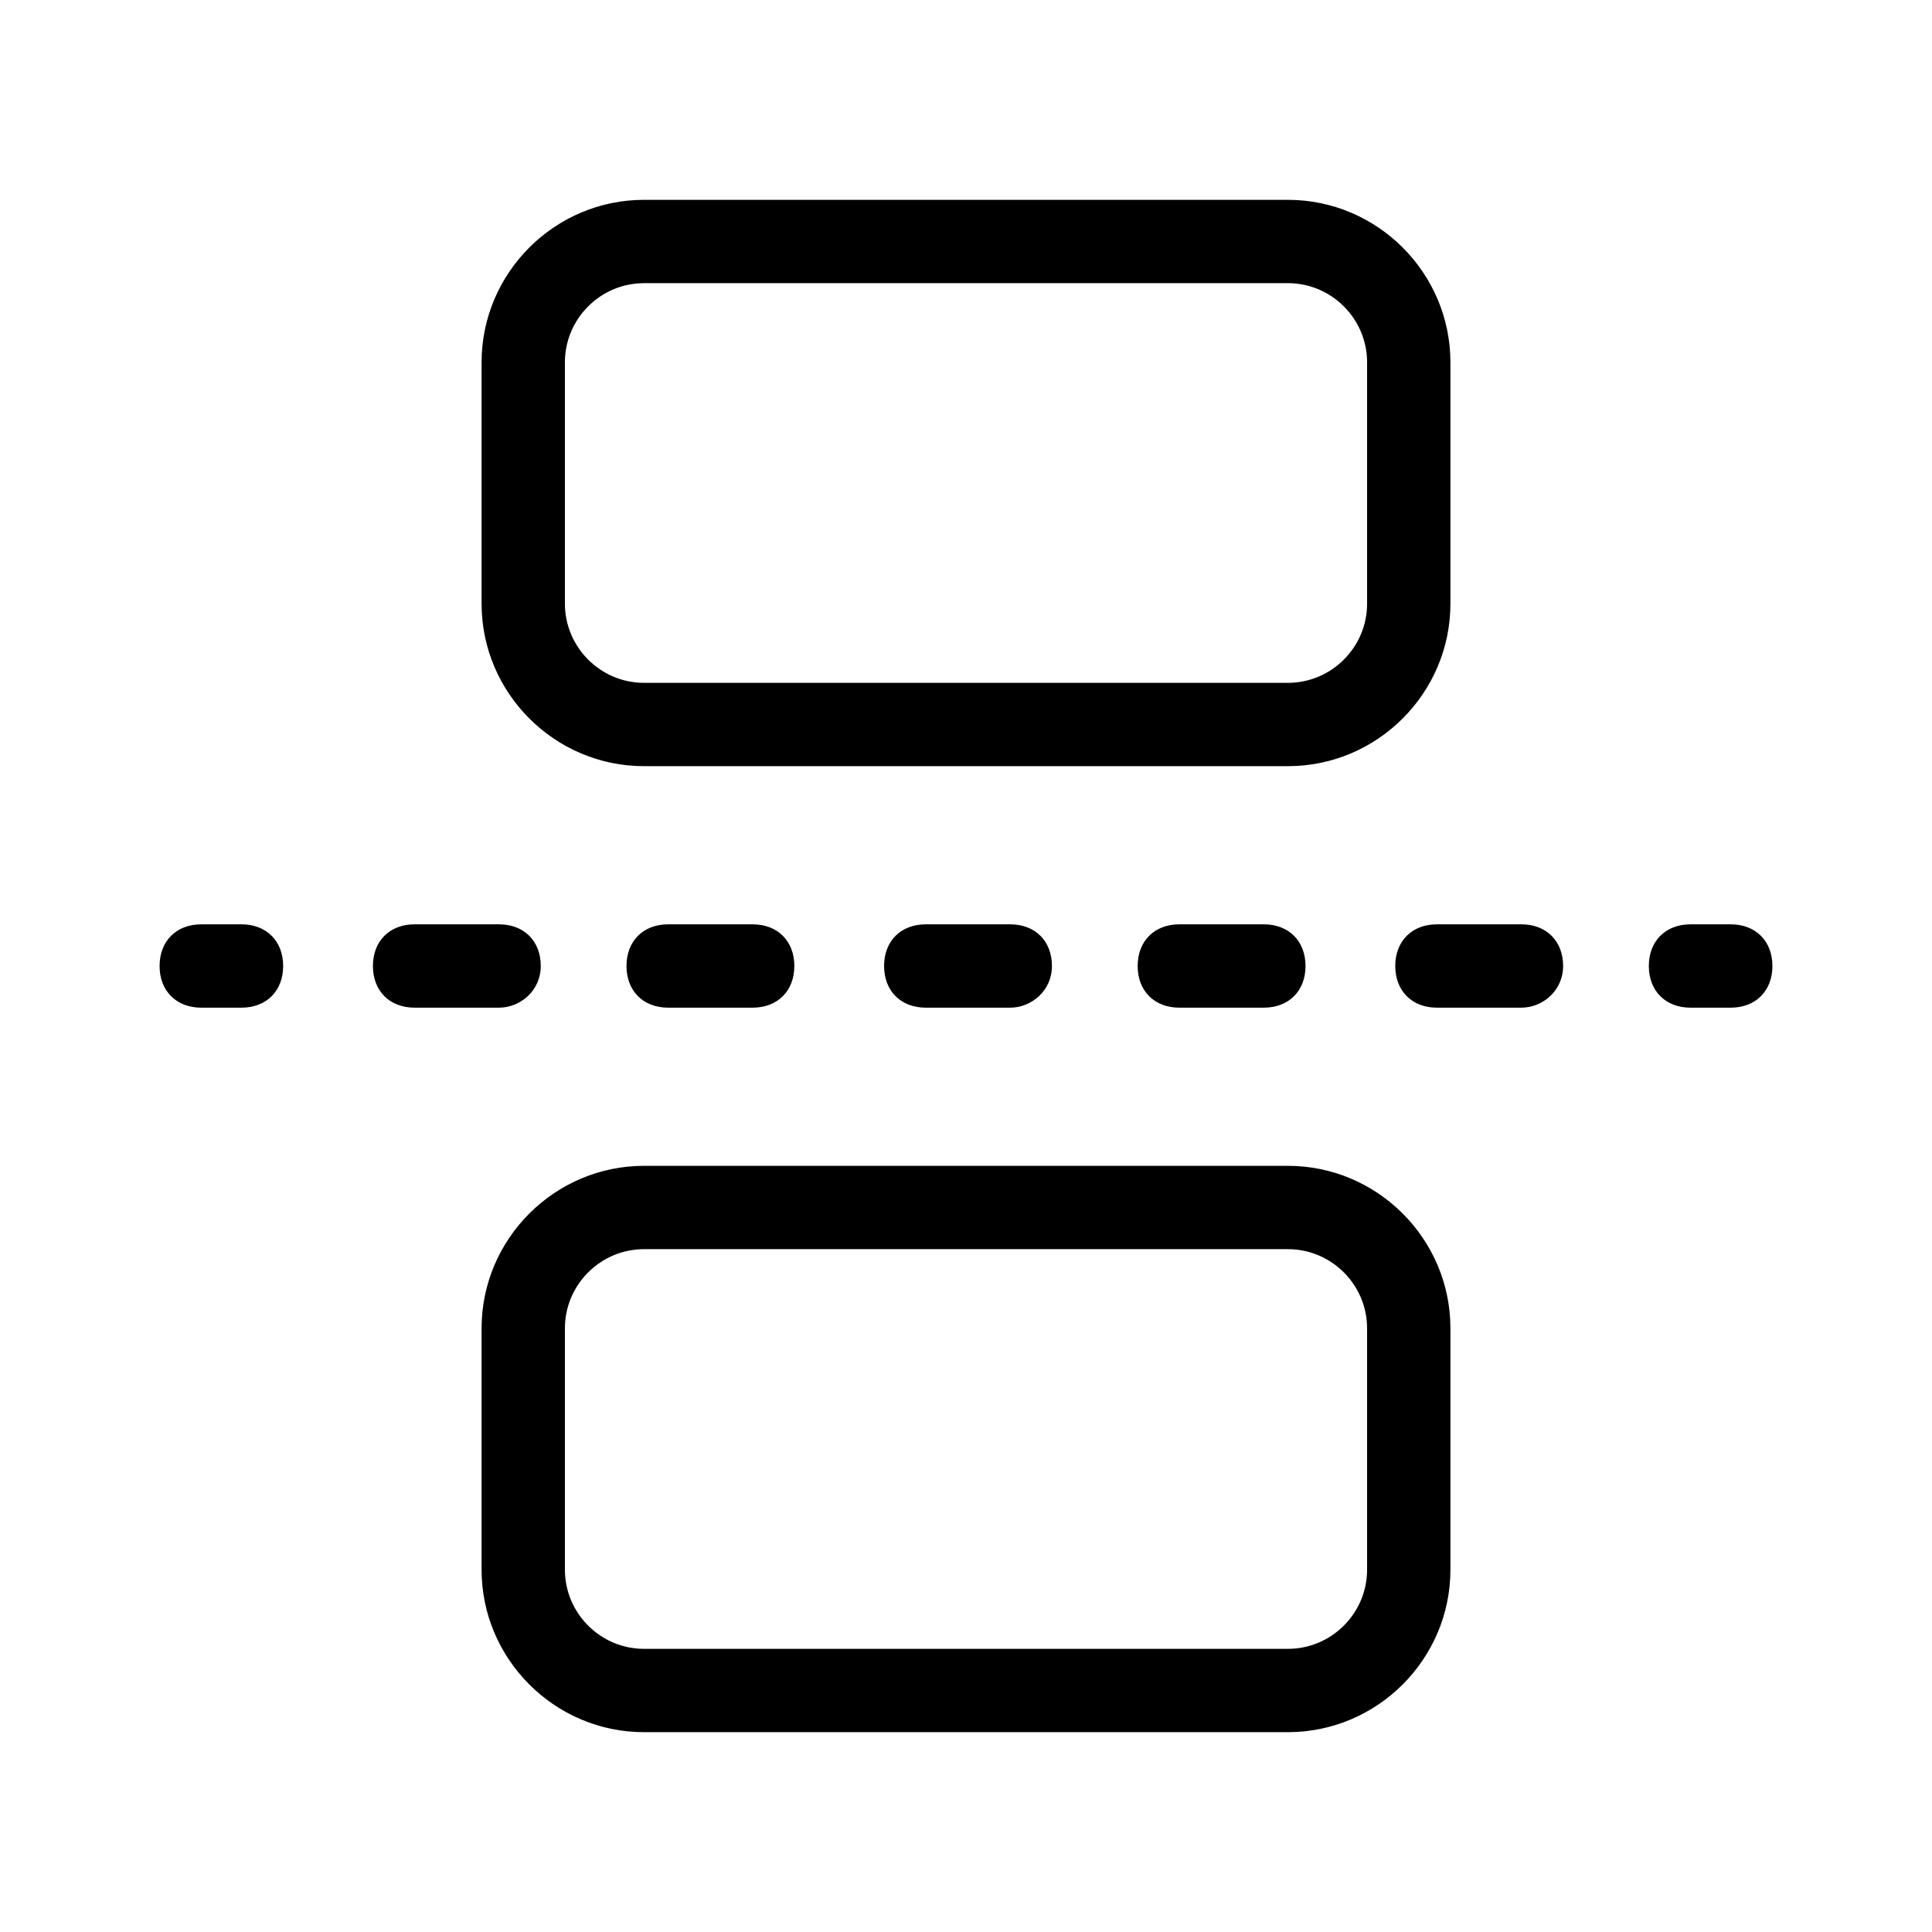 <svg xmlns="http://www.w3.org/2000/svg" fill="currentColor" viewBox="0 0 1024 1024" stroke-width="1.5" stroke="black" class="w-6 h-6">
    <path d="M682.667 405.333H341.333c-46.933 0-85.333-38.4-85.333-85.333V192c0-46.933 38.4-85.333 85.333-85.333h341.333c46.933 0 85.333 38.4 85.333 85.333v128c0 46.933-38.4 85.333-85.333 85.333zM341.333 149.333c-23.467 0-42.667 19.2-42.667 42.667v128c0 23.467 19.2 42.667 42.667 42.667h341.333c23.467 0 42.667-19.2 42.667-42.667V192c0-23.467-19.2-42.667-42.667-42.667H341.333zM682.667 917.333H341.333c-46.933 0-85.333-38.4-85.333-85.333v-128c0-46.933 38.4-85.333 85.333-85.333h341.333c46.933 0 85.333 38.4 85.333 85.333v128c0 46.933-38.4 85.333-85.333 85.333zM341.333 661.333c-23.467 0-42.667 19.2-42.667 42.667v128c0 23.467 19.2 42.667 42.667 42.667h341.333c23.467 0 42.667-19.2 42.667-42.667v-128c0-23.467-19.2-42.667-42.667-42.667H341.333zM128 533.333H106.667c-12.8 0-21.333-8.533-21.333-21.333s8.533-21.333 21.333-21.333h21.333c12.8 0 21.333 8.533 21.333 21.333s-8.533 21.333-21.333 21.333zM806.4 533.333h-44.8c-12.8 0-21.333-8.533-21.333-21.333s8.533-21.333 21.333-21.333h44.8c12.8 0 21.333 8.533 21.333 21.333s-10.667 21.333-21.333 21.333z m-136.533 0h-44.8c-12.8 0-21.333-8.533-21.333-21.333s8.533-21.333 21.333-21.333h44.8c12.8 0 21.333 8.533 21.333 21.333s-8.533 21.333-21.333 21.333z m-134.4 0H490.667c-12.8 0-21.333-8.533-21.333-21.333s8.533-21.333 21.333-21.333h44.8c12.8 0 21.333 8.533 21.333 21.333s-10.667 21.333-21.333 21.333z m-136.533 0h-44.8c-12.8 0-21.333-8.533-21.333-21.333s8.533-21.333 21.333-21.333h44.8c12.8 0 21.333 8.533 21.333 21.333s-8.533 21.333-21.333 21.333z m-134.4 0h-44.8c-12.8 0-21.333-8.533-21.333-21.333s8.533-21.333 21.333-21.333h44.8c12.8 0 21.333 8.533 21.333 21.333s-10.667 21.333-21.333 21.333zM917.333 533.333h-21.333c-12.8 0-21.333-8.533-21.333-21.333s8.533-21.333 21.333-21.333h21.333c12.8 0 21.333 8.533 21.333 21.333s-8.533 21.333-21.333 21.333z" />
</svg>